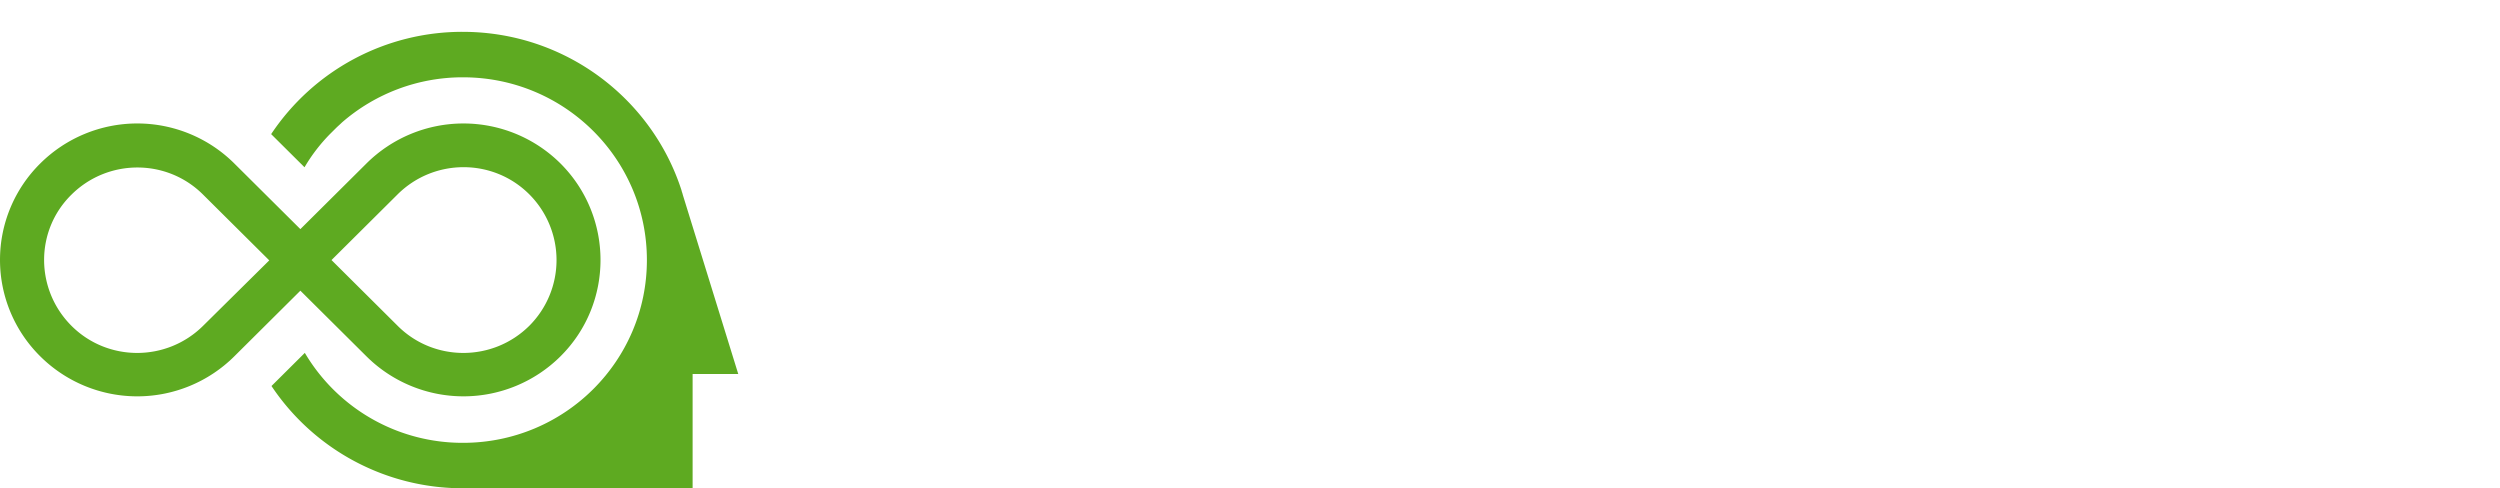 <svg xmlns="http://www.w3.org/2000/svg" width="128" height="25" fill="none">
<path fill="#5EAA21" d="M37.804 19.166 34.958 9.97c-.016-.081-.049-.146-.065-.227l-.032-.097C33.316 4.992 28.893 1.63 23.689 1.63a11.76 11.76 0 0 0-9.806 5.237l1.708 1.697a8.737 8.737 0 0 1 1.3-1.697l.326-.324c.098-.096.195-.177.293-.274a9.42 9.42 0 0 1 6.195-2.311c5.204 0 9.416 4.185 9.416 9.357s-4.212 9.358-9.416 9.358a9.377 9.377 0 0 1-8.098-4.606L13.9 19.764A11.782 11.782 0 0 0 23.705 25h11.757v-5.85h2.342v.016Z"/>
<path fill="#5EAA21" fill-rule="evenodd" d="M28.697 8.37a7.048 7.048 0 0 0-9.935 0l-3.383 3.361-3.382-3.361a7.048 7.048 0 0 0-9.936 0 6.944 6.944 0 0 0 0 9.874 7.048 7.048 0 0 0 9.936 0l3.382-3.361 3.383 3.361a7.048 7.048 0 0 0 9.935 0c2.732-2.715 2.732-7.143 0-9.874Zm-18.294 8.307c-1.87 1.858-4.894 1.858-6.748 0-1.854-1.859-1.87-4.865 0-6.707 1.87-1.859 4.894-1.859 6.748 0l3.383 3.361-3.383 3.346Zm9.952 0c1.854 1.858 4.879 1.858 6.749 0a4.759 4.759 0 0 0 0-6.723c-1.854-1.859-4.879-1.859-6.749 0l-3.382 3.361 3.382 3.362Z" clip-rule="evenodd"/>
</svg>